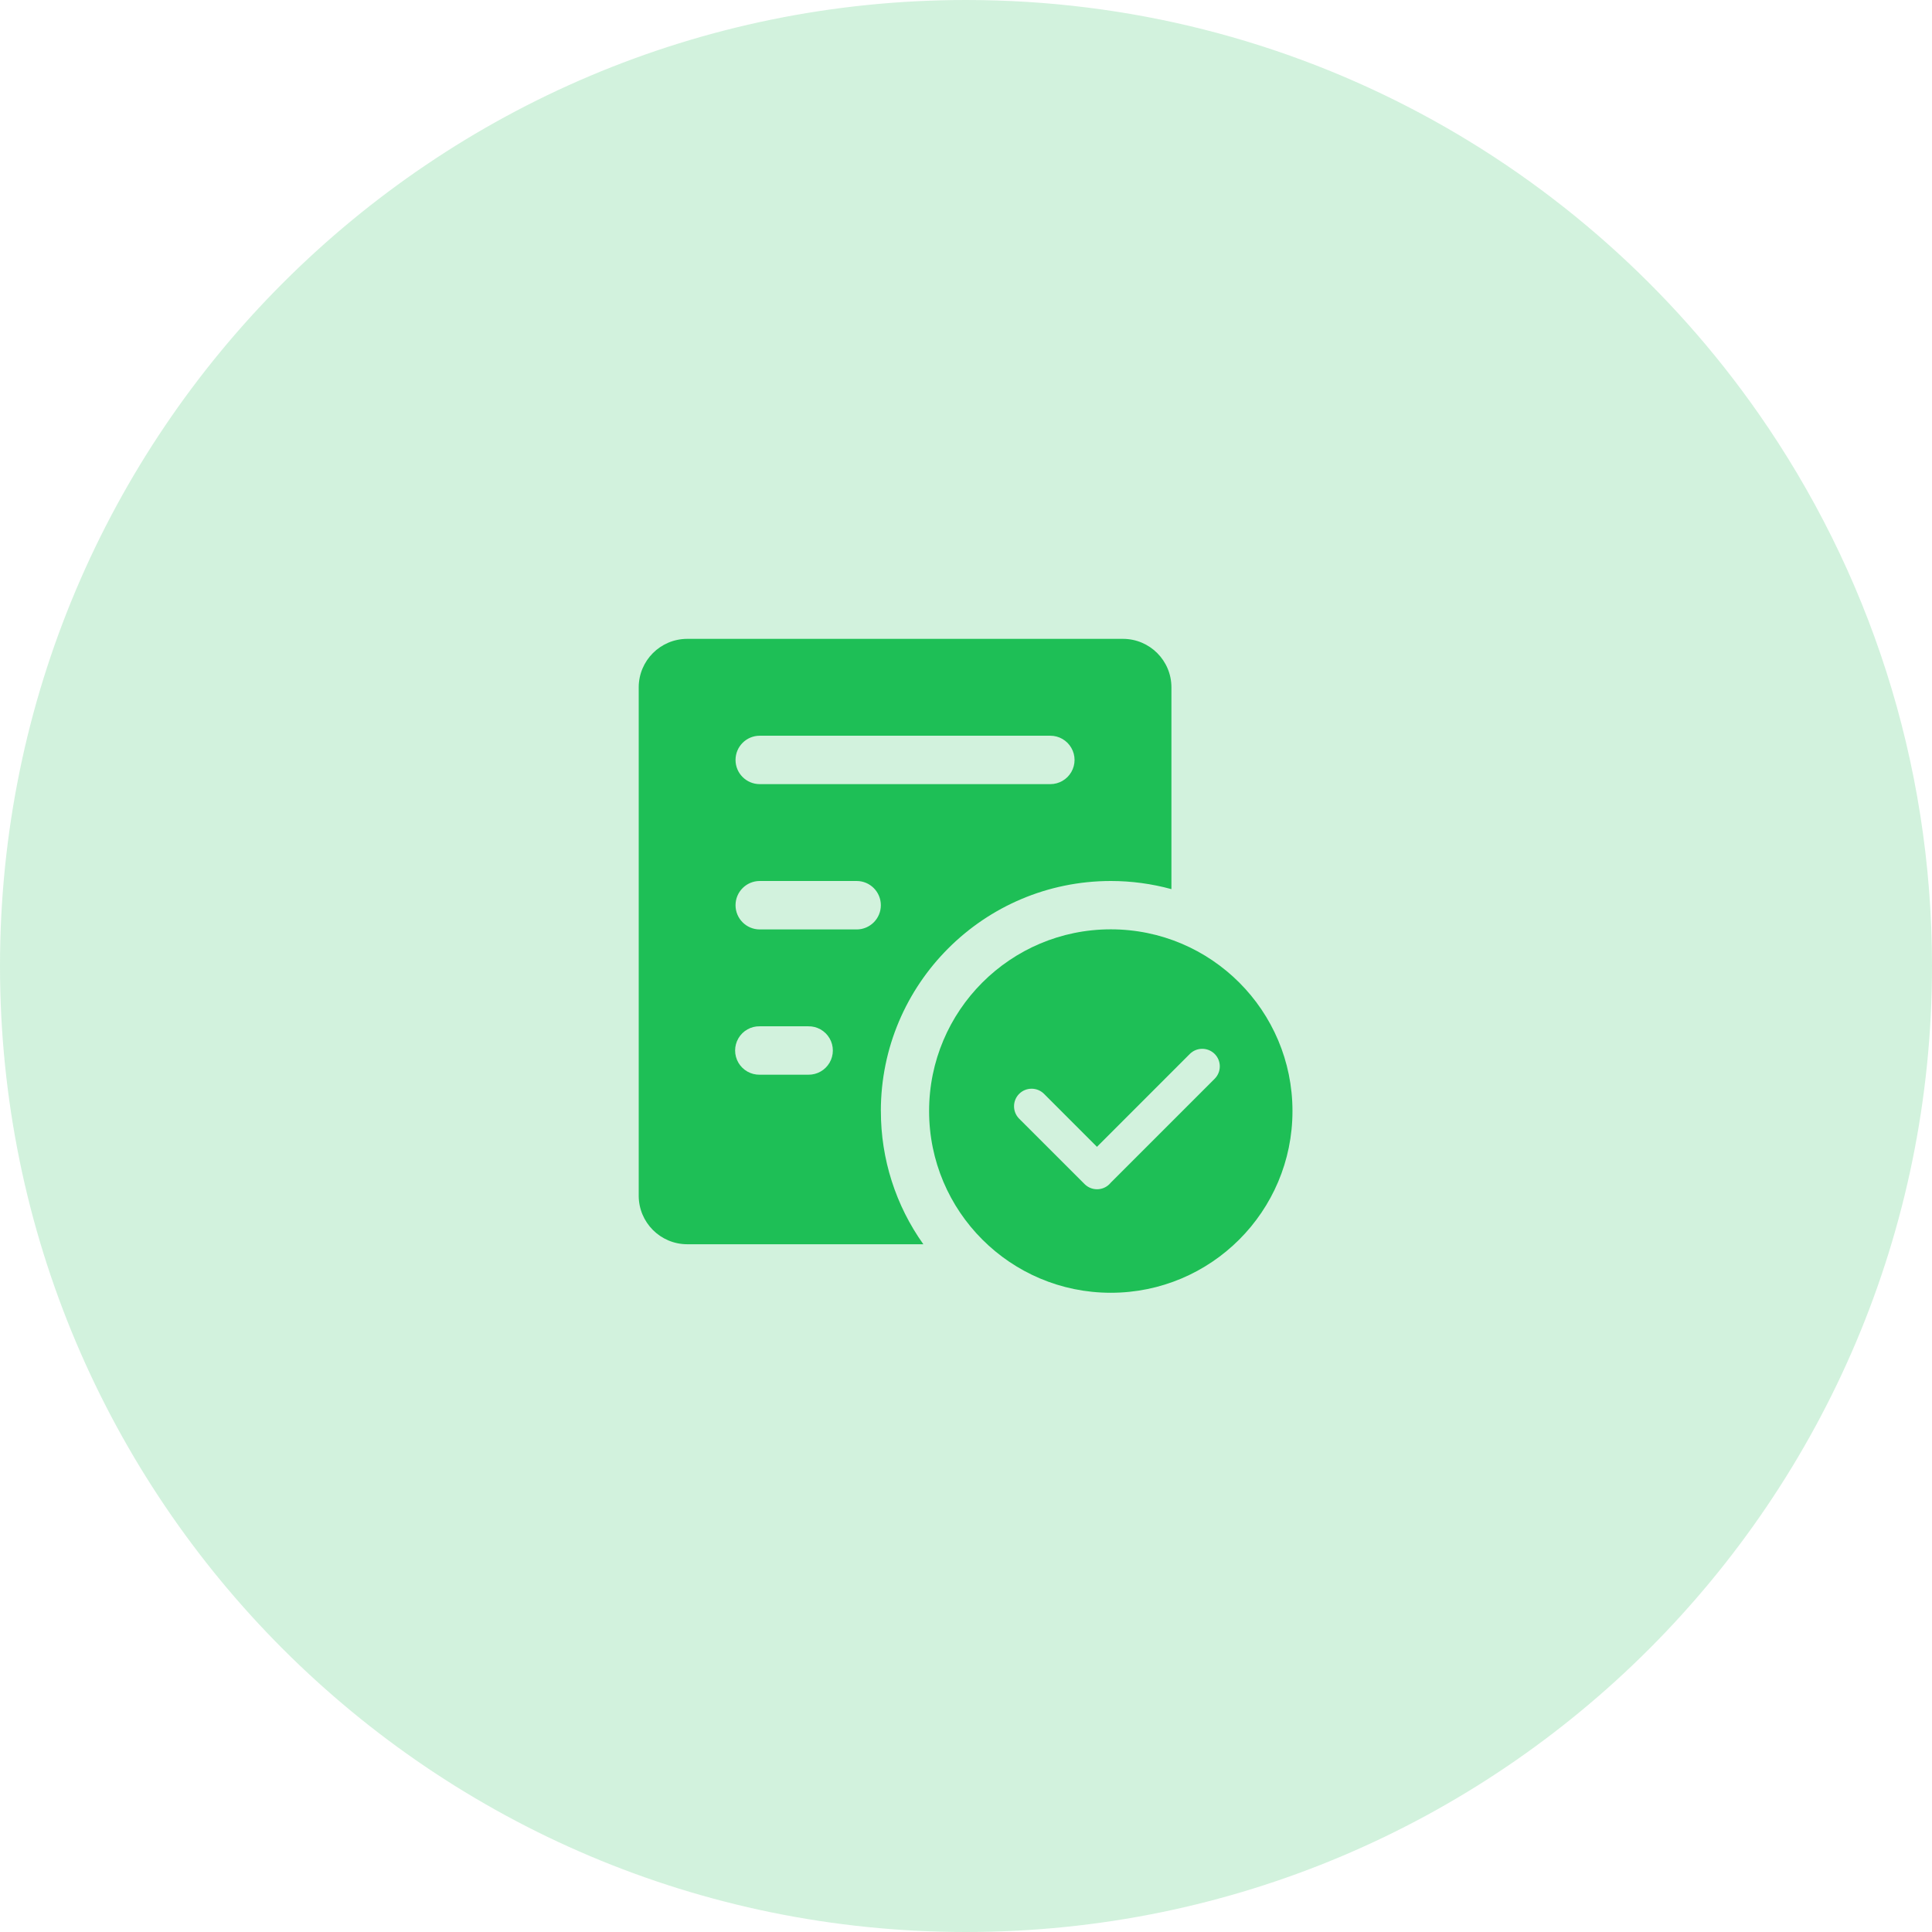 <?xml version="1.0" encoding="UTF-8"?>
<svg width="52px" height="52px" viewBox="0 0 52 52" version="1.1" xmlns="http://www.w3.org/2000/svg" xmlns:xlink="http://www.w3.org/1999/xlink">
    <!-- Generator: Sketch 51.2 (57519) - http://www.bohemiancoding.com/sketch -->
    <defs></defs>
    <g id="营销中心页面" stroke="none" stroke-width="1" fill="none" fill-rule="evenodd">
        <g id="营销中心首页61" transform="translate(-1220, -139)" fill-rule="nonzero">
            <g id="Group-16" transform="translate(1190, 100)">
                <g id="Group-4">
                    <g id="Group-5" transform="translate(30, 39)">
                        <path d="M26,52 C40.359,52 52,40.359 52,26 C52,20.471 50.274,15.345 47.332,11.132 C42.633,4.402 34.831,0 26,0 C11.641,0 0,11.641 0,26 C0,40.359 11.641,52 26,52 Z" id="Oval-3" fill="#1EBF56" opacity="0.2"></path>
                        <g id="订单完成" transform="translate(15, 15)">
                            <rect id="Rectangle-path" fill="#000000" opacity="0" x="0" y="0" width="22" height="22"></rect>
                            <path d="M8.708,14.904 C8.708,11.485 11.481,8.712 14.9,8.712 C15.45,8.712 15.998,8.786 16.529,8.931 L16.529,3.498 C16.528,2.779 15.945,2.196 15.226,2.195 L3.494,2.195 C2.775,2.197 2.193,2.779 2.191,3.498 L2.191,17.185 C2.193,17.905 2.775,18.487 3.495,18.489 L9.852,18.489 C9.106,17.442 8.707,16.189 8.709,14.904 L8.708,14.904 Z M5.449,4.802 L13.27,4.802 C13.502,4.802 13.718,4.926 13.834,5.128 C13.951,5.329 13.951,5.578 13.834,5.78 C13.718,5.981 13.502,6.105 13.27,6.105 L5.449,6.105 C5.089,6.105 4.797,5.814 4.797,5.454 C4.797,5.094 5.089,4.802 5.449,4.802 Z M5.449,8.712 L8.057,8.712 C8.417,8.712 8.708,9.004 8.708,9.364 C8.708,9.724 8.417,10.016 8.057,10.016 L5.449,10.016 C5.089,10.016 4.797,9.724 4.797,9.364 C4.797,9.004 5.089,8.712 5.449,8.712 Z M6.753,13.926 L5.449,13.926 C5.214,13.93 4.994,13.807 4.875,13.604 C4.756,13.4 4.756,13.148 4.875,12.945 C4.994,12.741 5.214,12.618 5.449,12.623 L6.753,12.623 C6.988,12.618 7.208,12.741 7.327,12.945 C7.446,13.148 7.446,13.4 7.327,13.604 C7.208,13.807 6.988,13.93 6.753,13.926 Z" id="Shape" fill="#1EBF56"></path>
                            <path d="M14.897,10.013 C12.196,10.013 10.007,12.203 10.007,14.904 C10.007,17.605 12.196,19.795 14.897,19.795 C17.598,19.795 19.787,17.605 19.787,14.904 C19.787,12.203 17.598,10.013 14.897,10.013 Z M17.693,14.035 L14.897,16.831 C14.886,16.845 14.874,16.859 14.861,16.871 C14.676,17.055 14.378,17.055 14.193,16.871 L12.431,15.11 C12.247,14.925 12.247,14.626 12.431,14.441 C12.616,14.257 12.915,14.257 13.1,14.441 L14.525,15.867 L17.024,13.367 C17.209,13.183 17.508,13.183 17.693,13.367 C17.877,13.552 17.877,13.85 17.693,14.035 Z" id="Shape" fill="#1EBF56"></path>
                        </g>
                    </g>
                </g>
            </g>
        </g>
    </g>
</svg>